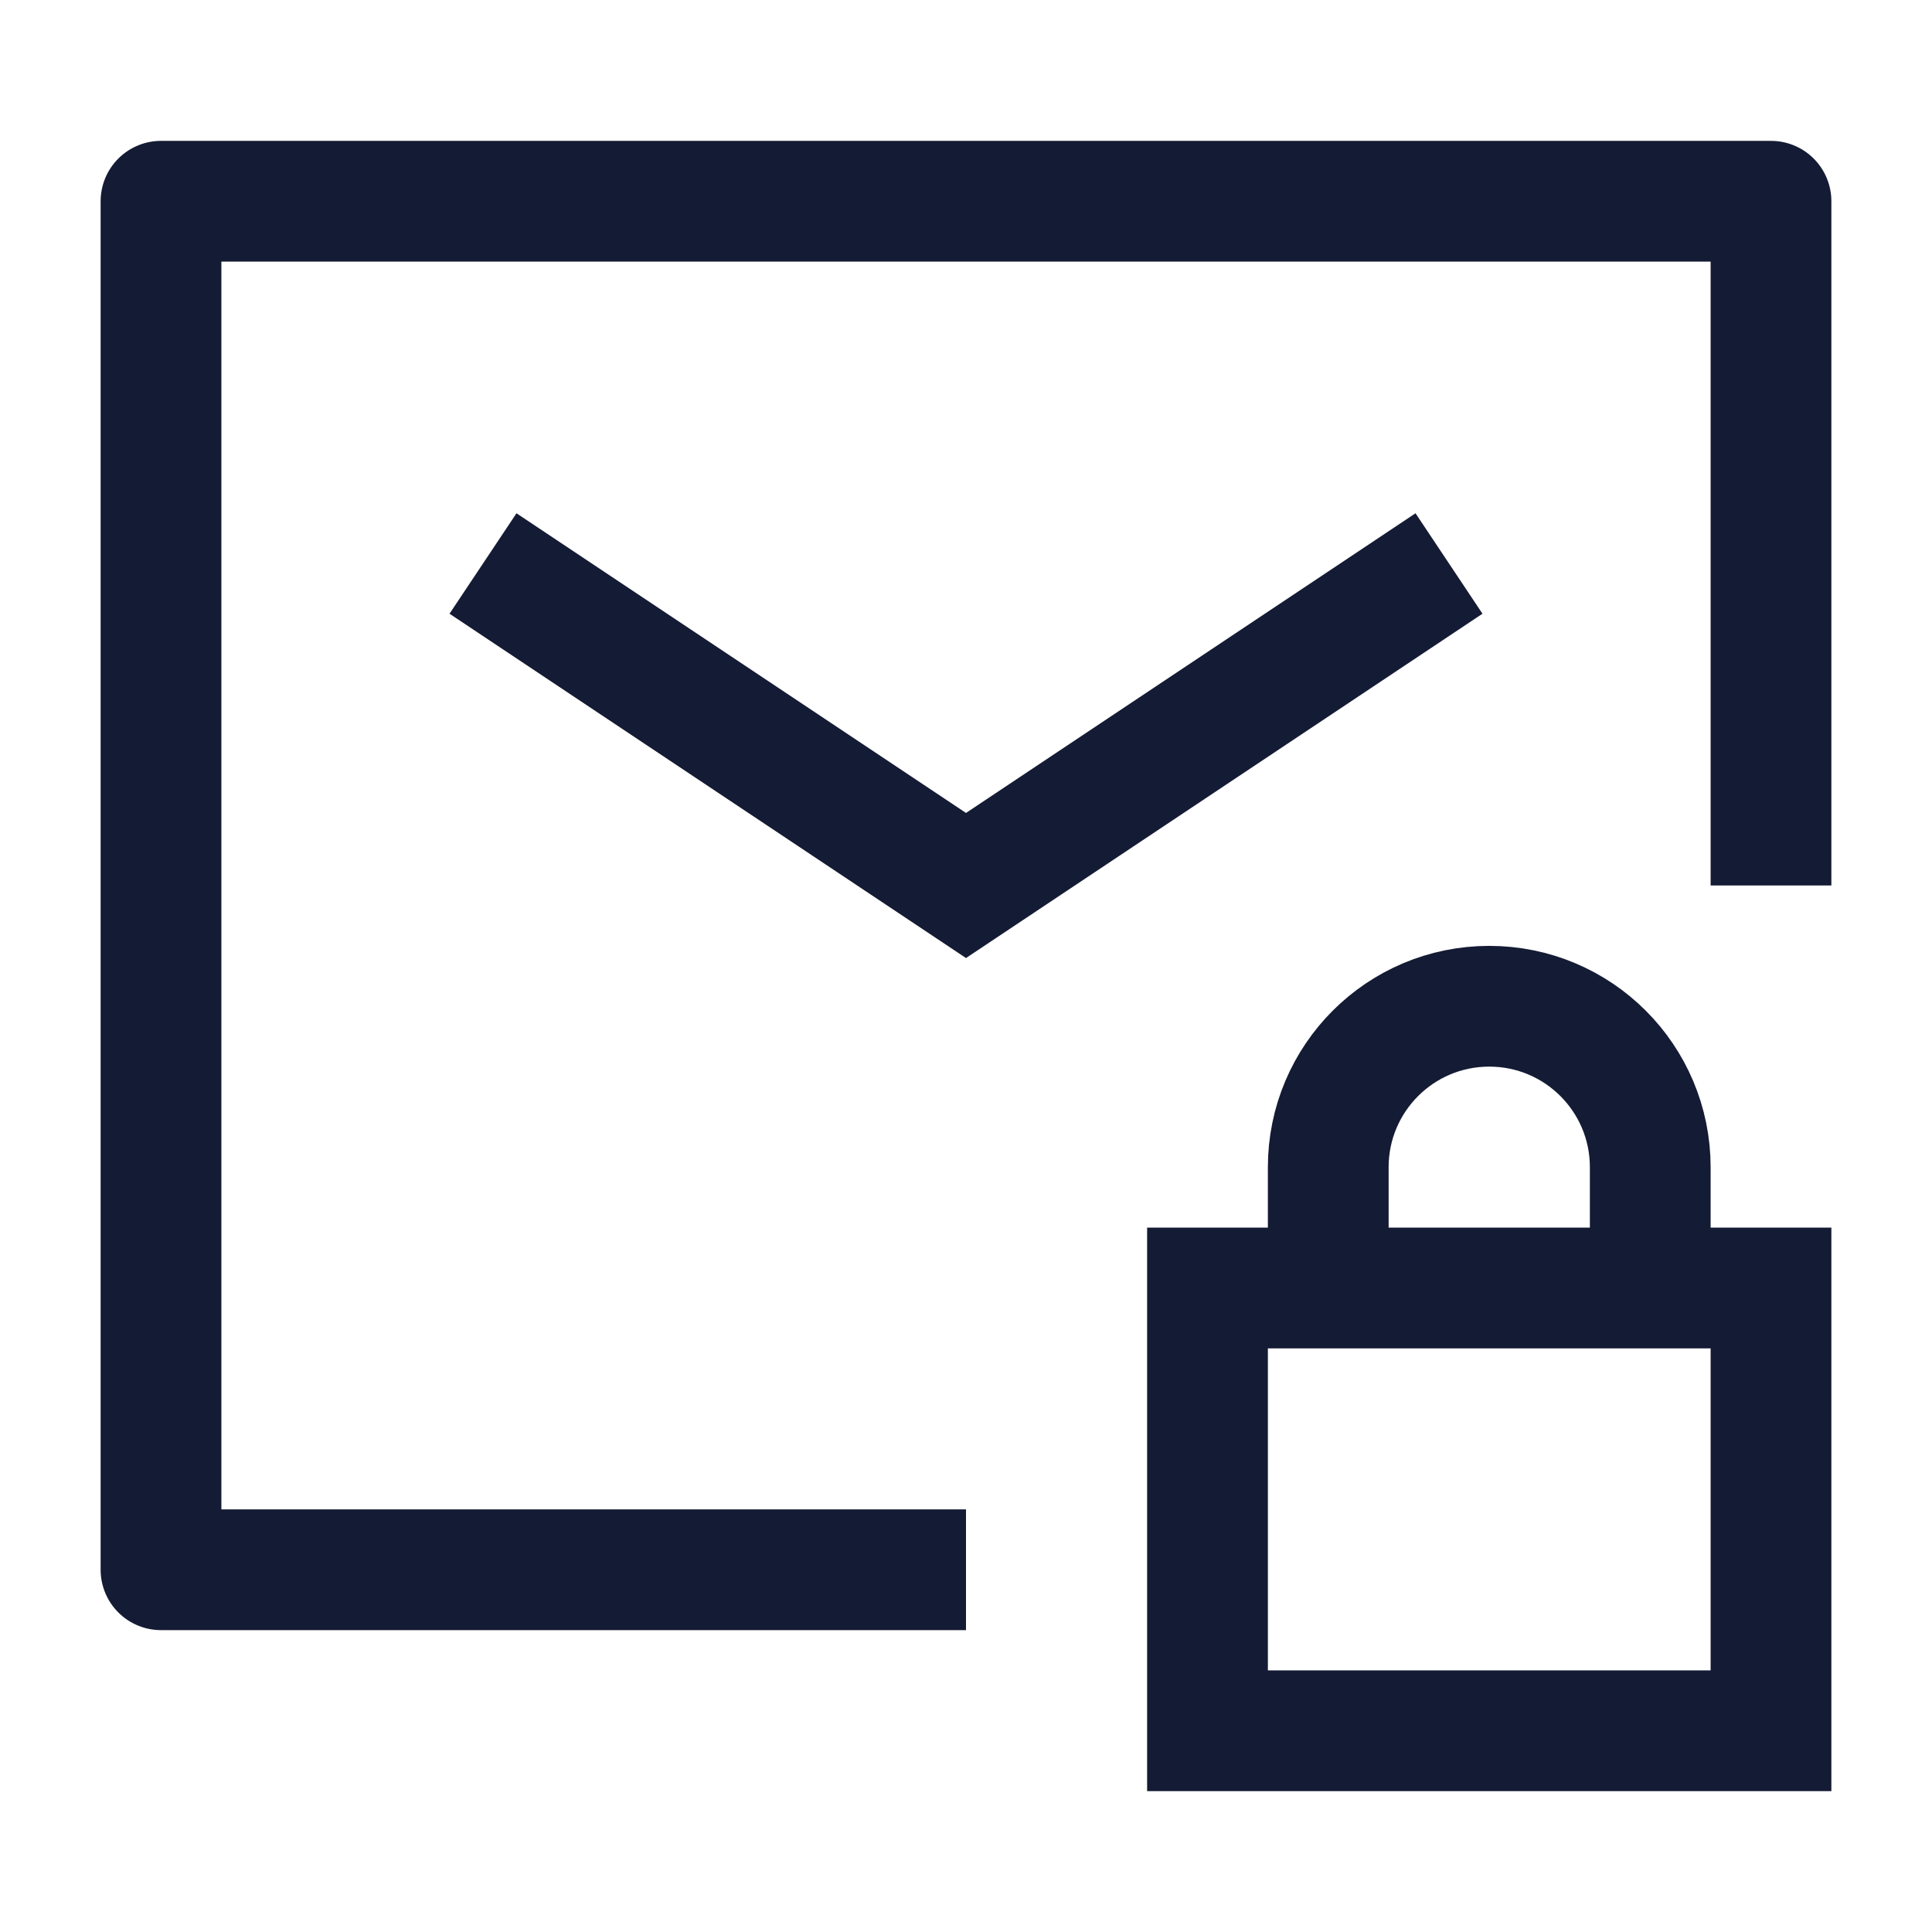 <svg width="24" height="24" viewBox="0 0 24 24" fill="none" xmlns="http://www.w3.org/2000/svg">
<path d="M22 11V2.5H2V19.5H12" stroke="#141B34" stroke-width="1.5" stroke-linejoin="round"/>
<path d="M20.5 16V14.5C20.5 13.395 19.605 12.5 18.5 12.5C17.395 12.5 16.5 13.395 16.5 14.5V16M15 16H22V21.5H15V16Z" stroke="#141B34" stroke-width="1.5"/>
<path d="M6 7L12 11L18 7" stroke="#141B34" stroke-width="1.5"/>
</svg>
